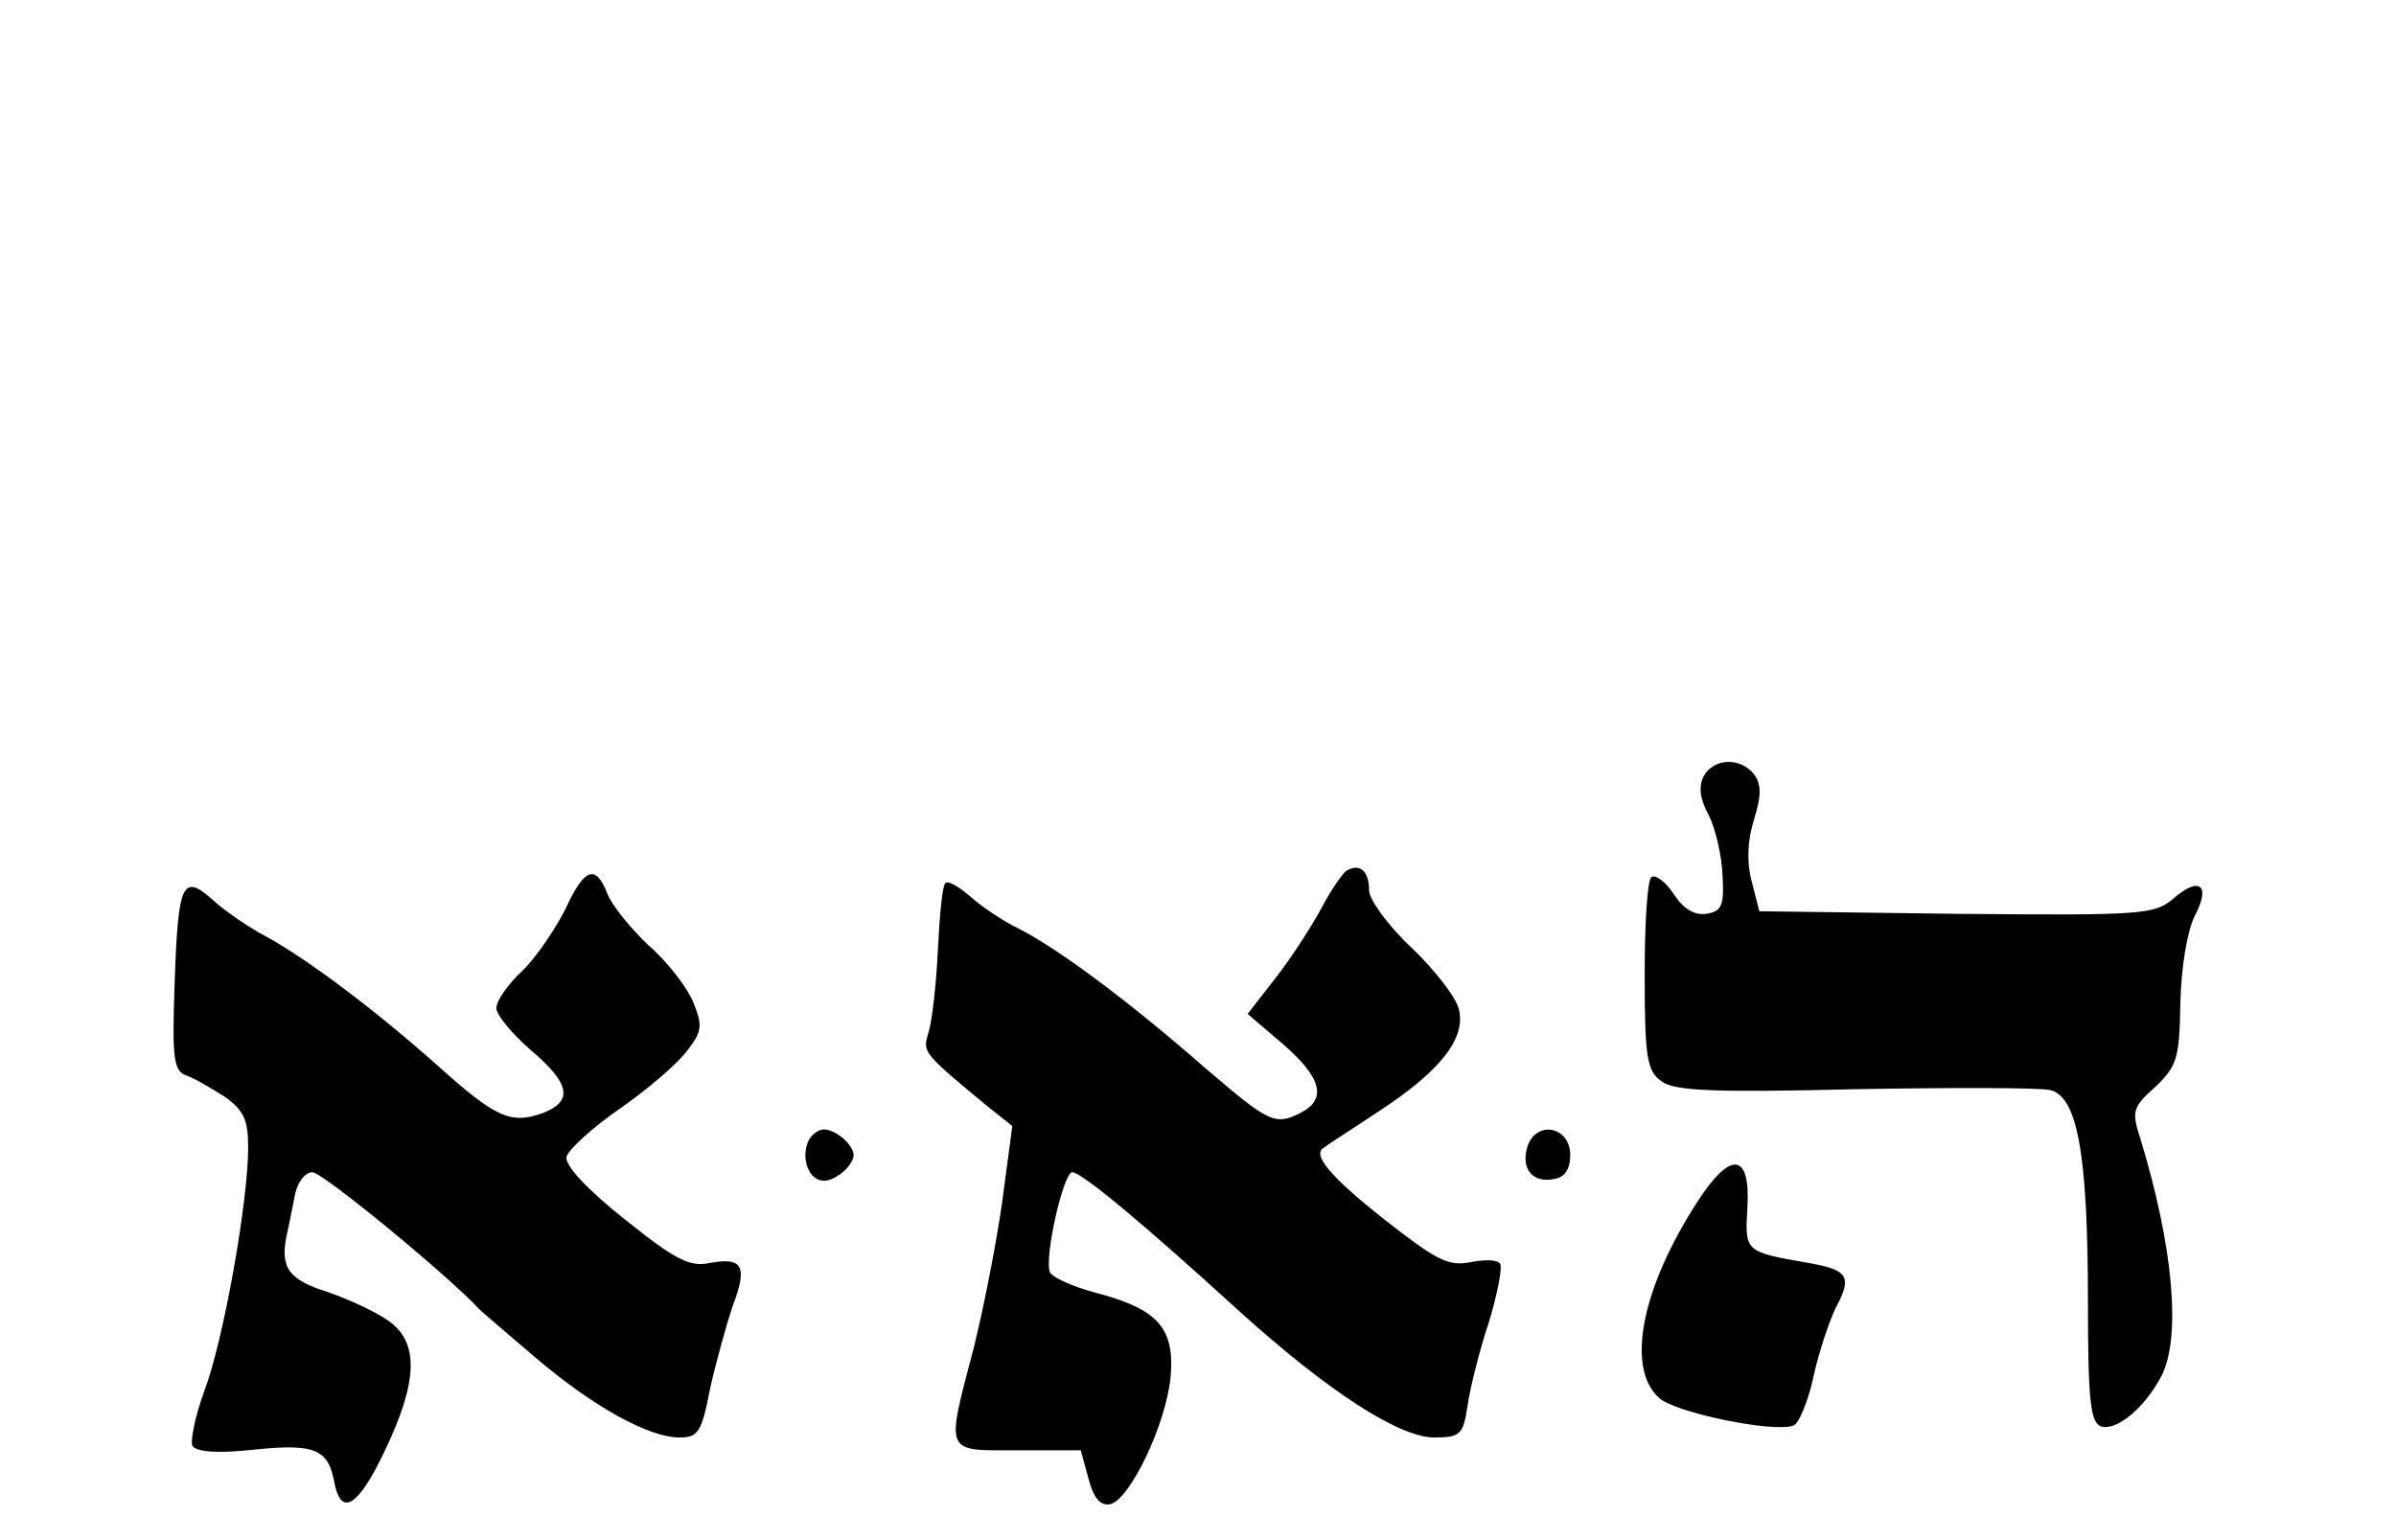 <?xml version="1.0" standalone="no"?>
<!DOCTYPE svg PUBLIC "-//W3C//DTD SVG 20010904//EN"
 "http://www.w3.org/TR/2001/REC-SVG-20010904/DTD/svg10.dtd">
<svg version="1.0" xmlns="http://www.w3.org/2000/svg"
   viewBox="0 -60 280 180"
 preserveAspectRatio="xMidYMid meet">

<g transform="translate(0,142) scale(0.1,-0.1)"
stroke="none">
<path d="M1991 1113 c-6 -12 -5 -26 6 -46 8 -16 15 -47 16 -70 2 -36 -1 -42
-19 -45 -14 -2 -27 6 -38 23 -9 14 -21 23 -26 20 -5 -3 -8 -55 -8 -115 0 -98
3 -112 20 -124 15 -11 62 -13 225 -9 113 2 216 2 229 -1 32 -8 44 -76 44 -247
0 -116 3 -141 15 -146 18 -6 51 21 71 59 23 45 14 151 -25 278 -10 31 -9 36
18 60 25 24 28 33 29 98 1 42 8 84 17 102 19 36 5 46 -25 20 -22 -19 -36 -20
-254 -18 l-230 3 -9 35 c-6 23 -5 48 3 73 9 29 8 42 -1 53 -16 19 -46 18 -58
-3z"/>
<path d="M1573 1002 c-5 -4 -18 -23 -28 -42 -10 -19 -33 -55 -52 -80 l-35 -45
41 -35 c45 -39 52 -64 22 -80 -31 -16 -37 -13 -114 53 -88 77 -170 138 -217
162 -19 9 -45 27 -57 38 -13 11 -25 18 -28 15 -4 -3 -7 -39 -9 -79 -2 -41 -7
-84 -11 -96 -7 -23 -7 -23 69 -86 l29 -23 -12 -90 c-7 -49 -22 -125 -33 -169
-33 -126 -35 -120 51 -120 l74 0 9 -33 c6 -23 14 -32 25 -30 23 4 66 94 71
149 5 57 -15 79 -87 98 -27 7 -51 18 -54 24 -7 18 16 117 26 117 11 0 83 -60
197 -164 102 -92 185 -146 226 -146 30 0 34 3 39 37 3 21 14 65 25 98 10 33
16 64 13 68 -3 5 -18 5 -34 2 -24 -5 -38 1 -86 38 -73 56 -100 86 -87 95 5 4
35 23 65 43 72 47 102 85 94 119 -3 14 -28 46 -55 72 -28 26 -50 57 -50 67 0
23 -11 33 -27 23z"/>
<path d="M660 956 c-12 -23 -34 -56 -50 -71 -17 -16 -30 -35 -30 -43 0 -8 18
-30 40 -49 47 -40 50 -60 14 -74 -37 -13 -54 -6 -123 56 -73 65 -153 125 -201
151 -19 10 -47 29 -61 42 -36 32 -41 21 -45 -100 -3 -86 -1 -100 14 -105 9 -3
29 -15 45 -25 22 -16 27 -27 27 -59 0 -64 -29 -226 -51 -284 -11 -30 -17 -60
-14 -65 5 -7 30 -9 74 -4 70 7 85 0 92 -40 8 -39 28 -26 58 37 40 83 41 129 4
154 -16 11 -47 25 -70 33 -45 14 -56 28 -48 66 3 13 7 35 10 49 3 14 12 25 20
25 12 0 159 -121 195 -160 3 -3 32 -28 65 -56 68 -58 133 -94 169 -94 22 0 26
6 36 58 7 31 19 74 26 95 18 47 12 58 -26 51 -24 -5 -40 3 -100 51 -44 35 -70
63 -68 73 2 8 30 34 62 56 33 23 68 53 79 68 18 23 18 30 7 57 -7 17 -30 47
-52 66 -21 20 -43 47 -48 60 -14 36 -27 31 -50 -19z"/>
<path d="M944 685 c-8 -21 2 -45 19 -45 8 0 20 7 27 15 10 12 10 18 0 30 -7 8
-19 15 -27 15 -7 0 -16 -7 -19 -15z"/>
<path d="M1785 680 c-8 -26 6 -43 31 -38 13 2 19 12 19 28 0 34 -40 41 -50 10z"/>
<path d="M1982 613 c-64 -100 -82 -192 -43 -227 19 -17 134 -41 157 -32 6 2
17 28 23 56 6 28 18 64 26 81 20 37 15 45 -32 53 -74 13 -74 13 -71 64 4 66
-20 68 -60 5z"/>
</g>
</svg>
